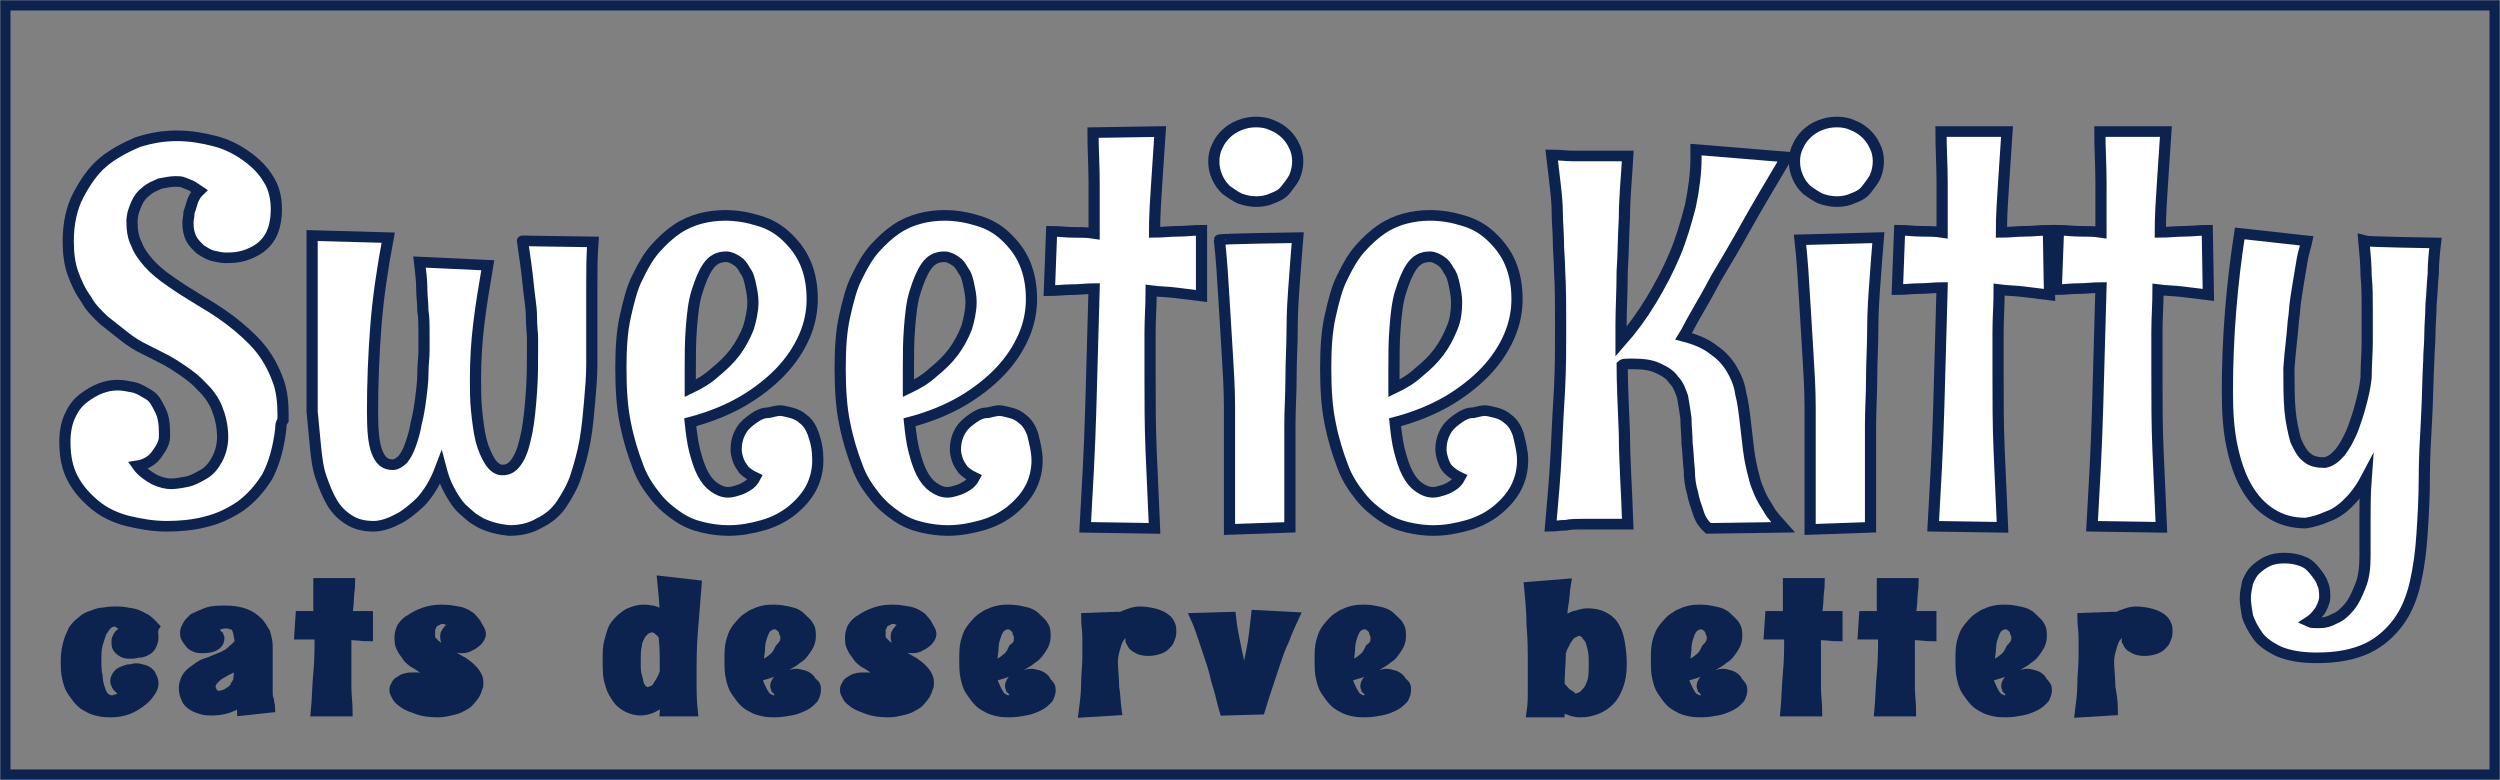 <?xml version="1.0" encoding="utf-8"?>
<!-- Generator: Adobe Illustrator 21.0.0, SVG Export Plug-In . SVG Version: 6.00 Build 0)  -->
<svg version="1.1"
	 id="svg26211" inkscape:export-filename="/home/panos/Desktop/SweetieKitty Logos/sweetiekitty_logo_tag_line_new_2.png" inkscape:export-xdpi="89.199997" inkscape:export-ydpi="89.199997" inkscape:version="0.91 r13725" sodipodi:docname="sweetiekitty_logo_tag_line_new.svg" xmlns:cc="http://creativecommons.org/ns#" xmlns:dc="http://purl.org/dc/elements/1.1/" xmlns:inkscape="http://www.inkscape.org/namespaces/inkscape" xmlns:rdf="http://www.w3.org/1999/02/22-rdf-syntax-ns#" xmlns:sodipodi="http://sodipodi.sourceforge.net/DTD/sodipodi-0.dtd" xmlns:svg="http://www.w3.org/2000/svg"
	 xmlns="http://www.w3.org/2000/svg" xmlns:xlink="http://www.w3.org/1999/xlink" x="0px" y="0px" viewBox="0 0 229.5 71.6"
	 style="enable-background:new 0 0 229.5 71.6;" xml:space="preserve">
<rect x="0" y="0" width="229.5" height="71.6" fill="#808080" stroke="none"/>
<style type="text/css">
	.st0{fill:#0C224F;stroke:#0C224F;stroke-miterlimit:10;}
	.st1{fill:#FFFFFF;stroke:#0C224F;stroke-miterlimit:10;}
	.st2{fill:none;stroke:#0C224F;stroke-width:0.925;stroke-miterlimit:10;}
</style>
<sodipodi:namedview  bordercolor="#666666" borderlayer="false" borderopacity="0.4" fit-margin-bottom="5" fit-margin-left="5" fit-margin-right="5" fit-margin-top="5" gridtolerance="10" guidetolerance="10" id="namedview17" inkscape:current-layer="svg26211" inkscape:cx="158.52347" inkscape:cy="52.627499" inkscape:pageopacity="0" inkscape:pageshadow="2" inkscape:showpageshadow="false" inkscape:window-height="987" inkscape:window-maximized="0" inkscape:window-width="1911" inkscape:window-x="4" inkscape:window-y="27" inkscape:zoom="2.7618758" objecttolerance="10" pagecolor="#ffffff" showborder="true" showgrid="false" showguides="true" units="px">
	</sodipodi:namedview>
<g id="flowRoot4157" transform="translate(-82.458,24.352)">
</g>
<g id="text4144-4" transform="matrix(1.165,0,0,0.841,1.152,0)">
	<path id="path4196" inkscape:connector-curvature="0" class="st0" d="M11,69.6c0,0.4-0.1,0.7-0.2,1c-0.1,0.2-0.2,0.4-0.4,0.5
		c-0.1,0.1-0.3,0.2-0.5,0.2s-0.3,0.1-0.4,0.1c-0.1,0-0.2,0-0.4,0c-0.1,0-0.3-0.1-0.4-0.2c-0.1-0.1-0.2-0.2-0.3-0.4
		c-0.1-0.2-0.1-0.5-0.1-0.8c0-0.2,0-0.3,0.1-0.5c0-0.1,0.1-0.3,0.2-0.4C8.7,69,8.8,68.8,9,68.8c-0.1-0.2-0.2-0.4-0.3-0.5
		S8.5,68.1,8.4,68c-0.1-0.1-0.3-0.1-0.4-0.1c-0.2,0-0.4,0.1-0.6,0.3c-0.2,0.2-0.3,0.5-0.5,0.9c-0.1,0.4-0.2,0.8-0.3,1.3
		s-0.1,1.1-0.1,1.7s0,1.2,0.1,1.7c0,0.5,0.1,1,0.2,1.4c0.1,0.4,0.2,0.7,0.4,0.9c0.2,0.2,0.4,0.3,0.6,0.3c0.1,0,0.3,0,0.4-0.1
		c0.1,0,0.2-0.1,0.4-0.2C8.7,76,8.9,75.8,9,75.6c-0.2-0.1-0.4-0.2-0.5-0.4c-0.1-0.1-0.2-0.3-0.2-0.4c-0.1-0.2-0.1-0.3-0.1-0.5
		c0-0.3,0.1-0.5,0.2-0.7c0.1-0.2,0.2-0.3,0.4-0.4S9.1,73,9.3,73s0.3-0.1,0.4-0.1c0.1,0,0.2,0,0.4,0.1c0.1,0,0.3,0.1,0.4,0.2
		c0.1,0.1,0.3,0.3,0.3,0.5c0.1,0.2,0.2,0.5,0.2,0.9s-0.1,0.7-0.3,1.1c-0.2,0.4-0.4,0.7-0.7,1s-0.6,0.6-1,0.8
		c-0.4,0.2-0.8,0.3-1.2,0.3c-0.3,0-0.6,0-0.9-0.1c-0.3-0.1-0.6-0.2-0.8-0.4c-0.3-0.2-0.5-0.4-0.7-0.7c-0.2-0.3-0.4-0.7-0.6-1.1
		c-0.2-0.4-0.3-0.9-0.4-1.5c-0.1-0.6-0.1-1.2-0.1-2c0-0.7,0.1-1.4,0.2-1.9c0.1-0.6,0.3-1,0.4-1.4c0.2-0.4,0.4-0.7,0.7-1
		c0.2-0.3,0.5-0.5,0.8-0.6c0.3-0.2,0.6-0.3,0.9-0.3c0.3-0.1,0.6-0.1,0.9-0.1c0.4,0,0.8,0.1,1.2,0.2s0.7,0.4,1,0.6
		c0.3,0.3,0.5,0.6,0.7,0.9C10.9,68.8,11,69.2,11,69.6L11,69.6z"/>
	<path id="path4198" inkscape:connector-curvature="0" class="st0" d="M18.2,77.6c0-0.2-0.1-0.4-0.1-0.6S18,76.6,18,76.4
		c-0.3,0.4-0.6,0.7-1,0.9c-0.4,0.2-0.8,0.3-1.3,0.3c-0.2,0-0.5,0-0.7-0.1c-0.2-0.1-0.5-0.2-0.7-0.4c-0.2-0.2-0.4-0.4-0.5-0.8
		c-0.1-0.3-0.2-0.7-0.2-1.2c0-0.4,0.1-0.8,0.2-1.1c0.1-0.3,0.3-0.6,0.5-0.8c0.2-0.2,0.4-0.4,0.6-0.6c0.2-0.2,0.5-0.3,0.7-0.4
		s0.5-0.3,0.7-0.4s0.4-0.2,0.5-0.3c0.3-0.2,0.5-0.4,0.7-0.7c0.2-0.2,0.4-0.5,0.5-0.7c0-0.4-0.1-0.7-0.1-1c-0.1-0.3-0.1-0.5-0.2-0.6
		c-0.1-0.2-0.2-0.3-0.4-0.3c-0.1-0.1-0.3-0.1-0.5-0.1c-0.3,0-0.5,0.1-0.7,0.2c-0.2,0.1-0.3,0.3-0.5,0.4c0.1,0.1,0.3,0.2,0.3,0.3
		c0.1,0.1,0.1,0.2,0.2,0.3c0,0.1,0.1,0.2,0.1,0.3c0,0.4-0.1,0.7-0.3,0.9c-0.2,0.2-0.5,0.3-0.9,0.3c-0.2,0-0.4,0-0.5-0.1
		c-0.2-0.1-0.3-0.2-0.4-0.4c-0.1-0.2-0.2-0.3-0.3-0.6c-0.1-0.2-0.1-0.4-0.1-0.7c0-0.3,0.1-0.5,0.2-0.8s0.3-0.5,0.5-0.8
		c0.3-0.2,0.6-0.4,1-0.6c0.4-0.2,0.9-0.2,1.4-0.2c0.5,0,1,0.1,1.4,0.3c0.4,0.2,0.7,0.5,1,0.9s0.4,0.8,0.6,1.2c0.1,0.5,0.2,1,0.2,1.5
		c0,0.4,0,0.8,0,1.2c0,0.4,0,0.9,0,1.4c0,0.4,0,0.8,0,1.2c0,0.4,0,0.8,0,1.1c0,0.4,0,0.7,0.1,1c0,0.3,0.1,0.6,0.1,0.9L18.2,77.6
		L18.2,77.6z M18,72.3c-0.2,0.3-0.4,0.5-0.7,0.6c-0.2,0.1-0.4,0.3-0.6,0.4c-0.2,0.2-0.4,0.3-0.6,0.5c-0.2,0.2-0.3,0.4-0.4,0.5
		c-0.1,0.2-0.2,0.4-0.2,0.6c0,0.3,0.1,0.5,0.2,0.7c0.1,0.2,0.3,0.3,0.6,0.3c0.2,0,0.4-0.1,0.6-0.2c0.2-0.1,0.3-0.3,0.5-0.4
		c0.1-0.2,0.3-0.4,0.3-0.6c0.1-0.2,0.2-0.4,0.2-0.6L18,72.3L18,72.3z"/>
	<path id="path4200" inkscape:connector-curvature="0" class="st0" d="M26.5,63.6c0,0.6-0.1,1.2-0.1,1.8c0,0.6-0.1,1.2-0.1,1.8
		c0.3,0,0.5,0,0.8,0s0.5,0,0.8,0v2.3c-0.3,0-0.6-0.1-0.9-0.1s-0.6-0.1-0.8-0.1c0,0.5,0,1,0,1.5s0,1,0,1.5c0,0.9,0,1.8,0,2.7
		s0.1,1.8,0.1,2.7H24c0.1-1.4,0.1-2.8,0.2-4.2c0.1-1.4,0.1-2.8,0.1-4.2c-0.3,0-0.5,0-0.8,0s-0.5,0-0.8,0l0.1-2.1c0.2,0,0.5,0,0.7,0
		s0.5,0,0.7,0c0-0.6,0-1.2,0-1.8c0-0.6,0-1.2,0-1.8L26.5,63.6L26.5,63.6z"/>
	<path id="path4202" inkscape:connector-curvature="0" class="st0" d="M36.8,69.2c0,0.3-0.1,0.5-0.2,0.7s-0.2,0.3-0.4,0.5
		c-0.1,0.1-0.3,0.2-0.4,0.3c-0.2,0.1-0.3,0.1-0.4,0.1s-0.2,0-0.4-0.1c-0.1,0-0.3-0.1-0.4-0.2s-0.2-0.2-0.3-0.4
		c-0.1-0.2-0.1-0.4-0.1-0.7c0-0.1,0-0.3,0.1-0.4c0-0.1,0.1-0.2,0.2-0.4c0.1-0.1,0.2-0.2,0.4-0.3c-0.1-0.2-0.2-0.3-0.3-0.4
		s-0.2-0.1-0.3-0.2c-0.1,0-0.2-0.1-0.3-0.1c-0.2,0-0.4,0-0.5,0.1s-0.3,0.2-0.4,0.3c-0.1,0.1-0.2,0.3-0.2,0.4
		c-0.1,0.2-0.1,0.3-0.1,0.5s0,0.4,0,0.6s0.1,0.4,0.2,0.5c0.1,0.2,0.3,0.4,0.5,0.6s0.5,0.5,0.9,0.8s0.7,0.6,1,0.8
		c0.3,0.3,0.5,0.5,0.7,0.8s0.3,0.5,0.4,0.8s0.1,0.5,0.1,0.8c0,0.2,0,0.4-0.1,0.6c0,0.2-0.1,0.4-0.2,0.7c-0.1,0.2-0.2,0.4-0.4,0.7
		c-0.1,0.2-0.3,0.4-0.6,0.6c-0.2,0.2-0.5,0.3-0.8,0.4s-0.6,0.2-1,0.2c-0.6,0-1.1-0.1-1.5-0.3c-0.4-0.2-0.8-0.4-1-0.6
		c-0.3-0.3-0.5-0.5-0.6-0.8s-0.2-0.5-0.2-0.7s0-0.4,0.1-0.6s0.1-0.4,0.3-0.5c0.1-0.1,0.3-0.3,0.4-0.3c0.2-0.1,0.4-0.1,0.7-0.1
		c0.2,0,0.4,0,0.6,0.1s0.3,0.2,0.5,0.3c0.1,0.1,0.2,0.3,0.3,0.5s0.1,0.4,0.1,0.6c0,0.1,0,0.2-0.1,0.3c0,0.1-0.1,0.2-0.2,0.3
		c-0.1,0.1-0.2,0.2-0.3,0.3c0.1,0.1,0.2,0.1,0.2,0.2c0.1,0,0.2,0.1,0.2,0.1c0.1,0,0.1,0,0.2,0s0.2,0,0.3-0.1c0.1,0,0.2-0.1,0.3-0.2
		c0.1-0.1,0.2-0.2,0.2-0.3c0.1-0.1,0.1-0.3,0.1-0.5c0-0.2,0-0.4-0.1-0.5c0-0.2-0.1-0.3-0.2-0.5s-0.3-0.4-0.4-0.6
		c-0.2-0.2-0.5-0.4-0.8-0.7c-0.3-0.3-0.6-0.6-0.9-0.8c-0.3-0.3-0.5-0.6-0.6-0.9c-0.2-0.3-0.3-0.6-0.4-0.9s-0.1-0.7-0.1-1.1
		s0.1-0.8,0.2-1.1c0.2-0.4,0.4-0.7,0.7-0.9c0.3-0.3,0.6-0.5,1-0.7s0.8-0.3,1.3-0.3s0.9,0.1,1.3,0.2s0.7,0.4,0.9,0.6
		c0.2,0.3,0.4,0.6,0.5,0.9S36.8,68.8,36.8,69.2L36.8,69.2z"/>
	<path id="path4204" inkscape:connector-curvature="0" class="st0" d="M53.8,63.8c-0.1,1.7-0.2,3.5-0.3,5.2
		c-0.1,1.7-0.1,3.4-0.1,5.2c0,1.2,0,2.3,0.1,3.5h-2l0.1-1.8c-0.2,0.4-0.5,0.8-0.7,1c-0.3,0.2-0.5,0.4-0.7,0.5s-0.5,0.2-0.7,0.2
		c-0.3,0-0.6-0.1-0.9-0.3s-0.6-0.5-0.8-0.9s-0.5-1-0.6-1.7C47,74,47,73.1,47,72c0-0.7,0-1.3,0.1-1.9c0.1-0.5,0.2-1,0.3-1.4
		s0.3-0.7,0.5-1s0.4-0.5,0.6-0.7s0.5-0.3,0.7-0.4s0.5-0.1,0.7-0.1s0.3,0.1,0.5,0.1c0.2,0.1,0.3,0.1,0.5,0.3c0.2,0.1,0.4,0.3,0.6,0.5
		c0-1.3-0.1-2.6-0.2-4L53.8,63.8L53.8,63.8z M51.5,72.9c0-1.2,0-2.3-0.1-3.5c-0.1-0.1-0.1-0.2-0.2-0.3C51.1,69,51,68.9,51,68.8
		c-0.1-0.1-0.2-0.2-0.3-0.2c-0.1-0.1-0.2-0.1-0.3-0.1c-0.2,0-0.3,0.1-0.5,0.2s-0.3,0.3-0.5,0.6c-0.1,0.3-0.3,0.7-0.3,1.1
		C49,70.9,49,71.5,49,72.2c0,0.7,0,1.2,0.1,1.6s0.1,0.8,0.2,1c0.1,0.3,0.2,0.4,0.3,0.5c0.1,0.1,0.3,0.2,0.4,0.2
		c0.2,0,0.4-0.1,0.6-0.2c0.2-0.2,0.3-0.3,0.4-0.6c0.1-0.2,0.2-0.4,0.3-0.7c0.1-0.2,0.1-0.4,0.2-0.6C51.5,73.6,51.5,72.9,51.5,72.9z"
		/>
	<path id="path4206" inkscape:connector-curvature="0" class="st0" d="M63.2,75.3c0,0.4-0.1,0.7-0.2,1c-0.2,0.3-0.4,0.6-0.7,0.8
		c-0.3,0.2-0.6,0.4-1,0.5s-0.8,0.2-1.2,0.2c-0.3,0-0.6,0-0.9-0.1s-0.6-0.2-0.8-0.4c-0.3-0.2-0.5-0.4-0.7-0.7
		c-0.2-0.3-0.4-0.7-0.6-1.1c-0.2-0.4-0.3-0.9-0.4-1.5s-0.1-1.2-0.1-2c0-0.7,0-1.3,0.1-1.9c0.1-0.5,0.2-1,0.4-1.4
		c0.2-0.4,0.4-0.7,0.6-1s0.5-0.5,0.7-0.7c0.3-0.2,0.5-0.3,0.8-0.4s0.6-0.1,0.8-0.1c0.4,0,0.8,0.1,1.1,0.2c0.4,0.1,0.7,0.3,0.9,0.6
		s0.5,0.6,0.6,0.9c0.2,0.4,0.2,0.8,0.2,1.3c0,0.4-0.1,0.9-0.3,1.3c-0.2,0.4-0.4,0.9-0.8,1.2c-0.3,0.4-0.8,0.7-1.3,1.1
		c-0.5,0.3-1.1,0.6-1.8,0.8c0,0.4,0.1,0.7,0.2,1s0.2,0.6,0.3,0.8c0.1,0.2,0.2,0.4,0.4,0.5c0.1,0.1,0.3,0.2,0.5,0.2
		c0.1,0,0.2,0,0.3-0.1c0.1,0,0.2-0.1,0.3-0.1c0.1-0.1,0.2-0.2,0.3-0.3c-0.2-0.1-0.3-0.2-0.4-0.3c-0.1-0.1-0.1-0.2-0.2-0.3
		c0-0.1-0.1-0.2-0.1-0.4c0-0.3,0.1-0.5,0.2-0.7s0.2-0.3,0.4-0.4c0.2-0.1,0.3-0.2,0.5-0.2s0.3-0.1,0.4-0.1s0.2,0,0.4,0.1
		c0.1,0,0.3,0.1,0.4,0.2s0.3,0.3,0.3,0.5C63.2,74.7,63.2,74.9,63.2,75.3L63.2,75.3z M61,69.7c0-0.2,0-0.4-0.1-0.6
		c0-0.2-0.1-0.4-0.2-0.5s-0.2-0.3-0.3-0.3c-0.1-0.1-0.2-0.1-0.4-0.1c-0.2,0-0.4,0.1-0.6,0.3c-0.2,0.2-0.3,0.5-0.4,0.9
		s-0.2,0.8-0.2,1.3s-0.1,1-0.1,1.5v0.7c0.3-0.2,0.6-0.4,0.8-0.6c0.3-0.2,0.5-0.5,0.7-0.7c0.2-0.3,0.3-0.6,0.4-0.9
		C60.9,70.3,61,70,61,69.7L61,69.7z"/>
	<path id="path4208" inkscape:connector-curvature="0" class="st0" d="M72.3,69.2c0,0.3-0.1,0.5-0.2,0.7s-0.2,0.3-0.4,0.5
		c-0.1,0.1-0.3,0.2-0.4,0.3c-0.2,0.1-0.3,0.1-0.4,0.1s-0.2,0-0.4-0.1c-0.1,0-0.3-0.1-0.4-0.2s-0.2-0.2-0.3-0.4
		c-0.1-0.2-0.1-0.4-0.1-0.7c0-0.1,0-0.3,0.1-0.4c0-0.1,0.1-0.2,0.2-0.4c0.1-0.1,0.2-0.2,0.4-0.3c-0.1-0.2-0.2-0.3-0.3-0.4
		c-0.1-0.1-0.2-0.1-0.3-0.2c-0.1,0-0.2-0.1-0.3-0.1c-0.2,0-0.4,0-0.5,0.1s-0.3,0.2-0.4,0.3c-0.1,0.1-0.2,0.3-0.2,0.4
		c-0.1,0.2-0.1,0.3-0.1,0.5s0,0.4,0,0.6s0.1,0.4,0.2,0.5c0.1,0.2,0.3,0.4,0.5,0.6s0.5,0.5,0.9,0.8s0.7,0.6,1,0.8
		c0.3,0.3,0.5,0.5,0.7,0.8s0.3,0.5,0.4,0.8s0.1,0.5,0.1,0.8c0,0.2,0,0.4-0.1,0.6c0,0.2-0.1,0.4-0.2,0.7c-0.1,0.2-0.2,0.4-0.4,0.7
		c-0.1,0.2-0.3,0.4-0.6,0.6c-0.2,0.2-0.5,0.3-0.8,0.4s-0.6,0.2-1,0.2c-0.6,0-1.1-0.1-1.5-0.3c-0.4-0.2-0.8-0.4-1-0.6
		c-0.3-0.3-0.5-0.5-0.6-0.8s-0.2-0.5-0.2-0.7s0-0.4,0.1-0.6s0.1-0.4,0.3-0.5c0.1-0.1,0.3-0.3,0.4-0.3c0.2-0.1,0.4-0.1,0.7-0.1
		c0.2,0,0.4,0,0.6,0.1s0.3,0.2,0.5,0.3c0.1,0.1,0.2,0.3,0.3,0.5s0.1,0.4,0.1,0.6c0,0.1,0,0.2-0.1,0.3c0,0.1-0.1,0.2-0.2,0.3
		c-0.1,0.1-0.2,0.2-0.3,0.3c0.1,0.1,0.2,0.1,0.2,0.2c0.1,0,0.2,0.1,0.2,0.1c0.1,0,0.1,0,0.2,0s0.2,0,0.3-0.1c0.1,0,0.2-0.1,0.3-0.2
		c0.1-0.1,0.2-0.2,0.2-0.3c0.1-0.1,0.1-0.3,0.1-0.5c0-0.2,0-0.4-0.1-0.5c0-0.2-0.1-0.3-0.2-0.5s-0.3-0.4-0.4-0.6
		c-0.2-0.2-0.5-0.4-0.8-0.7c-0.3-0.3-0.6-0.6-0.9-0.8c-0.3-0.3-0.5-0.6-0.6-0.9c-0.2-0.3-0.3-0.6-0.4-0.9s-0.1-0.7-0.1-1.1
		s0.1-0.8,0.2-1.1c0.2-0.4,0.4-0.7,0.7-0.9c0.3-0.3,0.6-0.5,1-0.7s0.8-0.3,1.3-0.3s0.9,0.1,1.3,0.2s0.7,0.4,0.9,0.6
		c0.2,0.3,0.4,0.6,0.5,0.9S72.3,68.8,72.3,69.2L72.3,69.2z"/>
	<path id="path4210" inkscape:connector-curvature="0" class="st0" d="M81.7,75.3c0,0.4-0.1,0.7-0.2,1c-0.2,0.3-0.4,0.6-0.7,0.8
		c-0.3,0.2-0.6,0.4-1,0.5s-0.8,0.2-1.2,0.2c-0.3,0-0.6,0-0.9-0.1s-0.6-0.2-0.8-0.4c-0.3-0.2-0.5-0.4-0.7-0.7s-0.4-0.7-0.6-1.1
		c-0.2-0.4-0.3-0.9-0.4-1.5s-0.1-1.2-0.1-2c0-0.7,0-1.3,0.1-1.9c0.1-0.5,0.2-1,0.4-1.4c0.2-0.4,0.4-0.7,0.6-1s0.5-0.5,0.7-0.7
		c0.3-0.2,0.5-0.3,0.8-0.4s0.6-0.1,0.8-0.1c0.4,0,0.8,0.1,1.1,0.2c0.4,0.1,0.7,0.3,0.9,0.6s0.5,0.6,0.6,0.9c0.2,0.4,0.2,0.8,0.2,1.3
		c0,0.4-0.1,0.9-0.3,1.3c-0.2,0.4-0.4,0.9-0.8,1.2c-0.3,0.4-0.8,0.7-1.3,1.1c-0.5,0.3-1.1,0.6-1.8,0.8c0,0.4,0.1,0.7,0.2,1
		s0.2,0.6,0.3,0.8c0.1,0.2,0.2,0.4,0.4,0.5c0.1,0.1,0.3,0.2,0.5,0.2c0.1,0,0.2,0,0.3-0.1c0.1,0,0.2-0.1,0.3-0.1
		c0.1-0.1,0.2-0.2,0.3-0.3c-0.2-0.1-0.3-0.2-0.4-0.3c-0.1-0.1-0.1-0.2-0.2-0.3c0-0.1-0.1-0.2-0.1-0.4c0-0.3,0.1-0.5,0.2-0.7
		s0.2-0.3,0.4-0.4c0.2-0.1,0.3-0.2,0.5-0.2s0.3-0.1,0.4-0.1s0.2,0,0.4,0.1c0.1,0,0.3,0.1,0.4,0.2s0.3,0.3,0.3,0.5
		C81.6,74.7,81.7,74.9,81.7,75.3L81.7,75.3z M79.4,69.7c0-0.2,0-0.4-0.1-0.6c0-0.2-0.1-0.4-0.2-0.5s-0.2-0.3-0.3-0.3
		c-0.1-0.1-0.2-0.1-0.4-0.1c-0.2,0-0.4,0.1-0.6,0.3c-0.2,0.2-0.3,0.5-0.4,0.9s-0.2,0.8-0.2,1.3s-0.1,1-0.1,1.5v0.7
		c0.3-0.2,0.6-0.4,0.8-0.6c0.3-0.2,0.5-0.5,0.7-0.7c0.2-0.3,0.3-0.6,0.4-0.9C79.4,70.3,79.4,70,79.4,69.7L79.4,69.7z"/>
	<path id="path4212" inkscape:connector-curvature="0" class="st0" d="M86.9,77.6l-2.4,0.2c0.1-1.1,0.2-2.1,0.2-3.1c0-1,0.1-2,0.1-3
		c0-0.7,0-1.4,0-2.1s-0.1-1.4-0.1-2.2l2-0.1c0,0.1,0,0.3,0,0.4s0,0.2,0,0.4c0.2-0.3,0.4-0.6,0.7-0.8c0.3-0.2,0.5-0.3,0.7-0.4
		s0.5-0.2,0.7-0.2c0.4,0,0.8,0.1,1.1,0.2s0.6,0.3,0.8,0.5s0.3,0.4,0.4,0.7c0.1,0.3,0.1,0.5,0.1,0.8s0,0.5-0.1,0.8s-0.1,0.5-0.3,0.7
		c-0.1,0.2-0.3,0.4-0.5,0.5s-0.5,0.2-0.8,0.2s-0.6-0.1-0.7-0.2s-0.3-0.2-0.4-0.4c-0.1-0.2-0.1-0.3-0.2-0.5c0-0.2,0-0.3,0-0.4
		s0-0.2,0-0.3c0-0.1,0.1-0.2,0.1-0.3c0.1-0.1,0.1-0.2,0.2-0.3c0.1-0.1,0.2-0.2,0.3-0.3h-0.1h-0.1c-0.3,0-0.6,0.1-0.8,0.3
		c-0.2,0.2-0.4,0.4-0.6,0.8c-0.2,0.3-0.3,0.7-0.4,1.2c-0.1,0.5-0.2,0.9-0.2,1.5c0,0.9,0.1,1.8,0.1,2.8
		C86.8,75.7,86.8,76.6,86.9,77.6L86.9,77.6z"/>
	<path id="path4214" inkscape:connector-curvature="0" class="st0" d="M100.9,67.3c-0.3,0.9-0.6,1.8-0.8,2.6
		c-0.3,0.8-0.5,1.7-0.7,2.5s-0.4,1.7-0.6,2.5c-0.2,0.8-0.4,1.7-0.6,2.6l-2.6,0.1c-0.2-0.9-0.3-1.7-0.5-2.6c-0.2-0.8-0.3-1.7-0.5-2.5
		S94.2,70.8,94,70c-0.2-0.8-0.4-1.7-0.7-2.6l2.6-0.1c0.1,1.3,0.3,2.6,0.5,3.9s0.4,2.6,0.6,3.9c0.3-1.3,0.5-2.6,0.7-4
		c0.2-1.3,0.3-2.7,0.4-4L100.9,67.3L100.9,67.3z"/>
	<path id="path4216" inkscape:connector-curvature="0" class="st0" d="M109.7,75.3c0,0.4-0.1,0.7-0.2,1c-0.2,0.3-0.4,0.6-0.7,0.8
		c-0.3,0.2-0.6,0.4-1,0.5s-0.8,0.2-1.2,0.2c-0.3,0-0.6,0-0.9-0.1c-0.3-0.1-0.6-0.2-0.8-0.4c-0.3-0.2-0.5-0.4-0.7-0.7
		c-0.2-0.3-0.4-0.7-0.6-1.1c-0.2-0.4-0.3-0.9-0.4-1.5c-0.1-0.6-0.1-1.2-0.1-2c0-0.7,0-1.3,0.1-1.9c0.1-0.5,0.2-1,0.4-1.4
		s0.4-0.7,0.6-1c0.2-0.3,0.5-0.5,0.7-0.7c0.3-0.2,0.5-0.3,0.8-0.4s0.6-0.1,0.8-0.1c0.4,0,0.8,0.1,1.1,0.2c0.4,0.1,0.7,0.3,0.9,0.6
		s0.5,0.6,0.6,0.9c0.2,0.4,0.2,0.8,0.2,1.3c0,0.4-0.1,0.9-0.3,1.3s-0.4,0.9-0.8,1.2c-0.3,0.4-0.8,0.7-1.3,1.1
		c-0.5,0.3-1.1,0.6-1.8,0.8c0,0.4,0.1,0.7,0.2,1c0.1,0.3,0.2,0.6,0.3,0.8s0.2,0.4,0.4,0.5c0.1,0.1,0.3,0.2,0.5,0.2
		c0.1,0,0.2,0,0.3-0.1c0.1,0,0.2-0.1,0.3-0.1c0.1-0.1,0.2-0.2,0.3-0.3c-0.2-0.1-0.3-0.2-0.4-0.3c-0.1-0.1-0.1-0.2-0.2-0.3
		c0-0.1-0.1-0.2-0.1-0.4c0-0.3,0.1-0.5,0.2-0.7c0.1-0.2,0.2-0.3,0.4-0.4s0.3-0.2,0.5-0.2s0.3-0.1,0.4-0.1c0.1,0,0.2,0,0.4,0.1
		c0.1,0,0.3,0.1,0.4,0.2c0.1,0.1,0.3,0.3,0.3,0.5C109.7,74.7,109.7,74.9,109.7,75.3L109.7,75.3z M107.5,69.7c0-0.2,0-0.4-0.1-0.6
		c0-0.2-0.1-0.4-0.2-0.5c-0.1-0.1-0.2-0.3-0.3-0.3c-0.1-0.1-0.2-0.1-0.4-0.1s-0.4,0.1-0.6,0.3c-0.2,0.2-0.3,0.5-0.4,0.9
		c-0.1,0.4-0.2,0.8-0.2,1.3s-0.1,1-0.1,1.5v0.7c0.3-0.2,0.6-0.4,0.8-0.6c0.3-0.2,0.5-0.5,0.7-0.7c0.2-0.3,0.3-0.6,0.4-0.9
		C107.5,70.3,107.5,70,107.5,69.7L107.5,69.7z"/>
	<path id="path4218" inkscape:connector-curvature="0" class="st0" d="M122.3,63.7c-0.1,0.8-0.1,1.6-0.2,2.3
		c-0.1,0.8-0.1,1.5-0.1,2.3c0.2-0.4,0.4-0.6,0.7-0.8c0.2-0.2,0.5-0.4,0.7-0.4c0.2-0.1,0.5-0.2,0.7-0.2c0.4,0,0.8,0.1,1.1,0.3
		c0.3,0.2,0.6,0.5,0.8,0.9s0.4,1,0.5,1.7s0.2,1.6,0.2,2.7c0,1-0.1,1.8-0.3,2.5c-0.2,0.7-0.4,1.2-0.7,1.6s-0.6,0.7-1,0.9
		c-0.4,0.2-0.7,0.3-1.1,0.3c0,0-0.1,0-0.2,0c-0.1,0-0.3-0.1-0.4-0.1c-0.2-0.1-0.4-0.2-0.6-0.3c-0.2-0.1-0.4-0.4-0.6-0.6v1h-2
		c0.1-0.9,0.1-1.7,0.1-2.6c0-0.9,0-1.7,0-2.6c0-1.5,0-2.9-0.1-4.3c0-1.4-0.1-2.9-0.2-4.3L122.3,63.7L122.3,63.7z M123,76.2L123,76.2
		c0.1,0,0.2,0,0.2,0c0.2,0,0.3-0.1,0.5-0.2s0.3-0.3,0.5-0.6c0.2-0.3,0.3-0.7,0.4-1.1c0.1-0.5,0.1-1.1,0.1-1.8c0-0.7,0-1.2-0.1-1.7
		c-0.1-0.4-0.1-0.8-0.3-1.1s-0.2-0.5-0.4-0.6c-0.1-0.1-0.3-0.2-0.4-0.2c-0.2,0-0.3,0-0.4,0.1c-0.1,0.1-0.3,0.2-0.4,0.3
		c-0.1,0.1-0.2,0.3-0.3,0.5s-0.2,0.4-0.2,0.5c-0.1,0.2-0.1,0.3-0.2,0.5c0,0.2-0.1,0.3-0.1,0.4c0,1.2-0.1,2.3-0.1,3.5
		c0.1,0.3,0.3,0.5,0.4,0.7c0.1,0.2,0.3,0.3,0.4,0.4C122.8,76.1,122.9,76.1,123,76.2L123,76.2z"/>
	<path id="path4220" inkscape:connector-curvature="0" class="st0" d="M136.2,75.3c0,0.4-0.1,0.7-0.2,1c-0.2,0.3-0.4,0.6-0.7,0.8
		c-0.3,0.2-0.6,0.4-1,0.5s-0.8,0.2-1.2,0.2c-0.3,0-0.6,0-0.9-0.1c-0.3-0.1-0.6-0.2-0.8-0.4c-0.3-0.2-0.5-0.4-0.7-0.7
		s-0.4-0.7-0.6-1.1c-0.2-0.4-0.3-0.9-0.4-1.5c-0.1-0.6-0.1-1.2-0.1-2c0-0.7,0-1.3,0.1-1.9c0.1-0.5,0.2-1,0.4-1.4s0.4-0.7,0.6-1
		c0.2-0.3,0.5-0.5,0.7-0.7c0.3-0.2,0.5-0.3,0.8-0.4s0.6-0.1,0.8-0.1c0.4,0,0.8,0.1,1.1,0.2c0.4,0.1,0.7,0.3,0.9,0.6s0.5,0.6,0.6,0.9
		c0.2,0.4,0.2,0.8,0.2,1.3c0,0.4-0.1,0.9-0.3,1.3s-0.4,0.9-0.8,1.2c-0.3,0.4-0.8,0.7-1.3,1.1c-0.5,0.3-1.1,0.6-1.8,0.8
		c0,0.4,0.1,0.7,0.2,1c0.1,0.3,0.2,0.6,0.3,0.8s0.2,0.4,0.4,0.5c0.1,0.1,0.3,0.2,0.5,0.2c0.1,0,0.2,0,0.3-0.1c0.1,0,0.2-0.1,0.3-0.1
		c0.1-0.1,0.2-0.2,0.3-0.3c-0.2-0.1-0.3-0.2-0.4-0.3c-0.1-0.1-0.1-0.2-0.2-0.3c0-0.1-0.1-0.2-0.1-0.4c0-0.3,0.1-0.5,0.2-0.7
		c0.1-0.2,0.2-0.3,0.4-0.4s0.3-0.2,0.5-0.2s0.3-0.1,0.4-0.1c0.1,0,0.2,0,0.4,0.1c0.1,0,0.3,0.1,0.4,0.2c0.1,0.1,0.3,0.3,0.3,0.5
		C136.1,74.7,136.2,74.9,136.2,75.3L136.2,75.3z M134,69.7c0-0.2,0-0.4-0.1-0.6c0-0.2-0.1-0.4-0.2-0.5c-0.1-0.1-0.2-0.3-0.3-0.3
		c-0.1-0.1-0.2-0.1-0.4-0.1s-0.4,0.1-0.6,0.3c-0.2,0.2-0.3,0.5-0.4,0.9c-0.1,0.4-0.2,0.8-0.2,1.3s-0.1,1-0.1,1.5v0.7
		c0.3-0.2,0.6-0.4,0.8-0.6c0.3-0.2,0.5-0.5,0.7-0.7c0.2-0.3,0.3-0.6,0.4-0.9C133.9,70.3,134,70,134,69.7L134,69.7z"/>
	<path id="path4222" inkscape:connector-curvature="0" class="st0" d="M142.3,63.6c0,0.6-0.1,1.2-0.1,1.8c0,0.6-0.1,1.2-0.1,1.8
		c0.3,0,0.5,0,0.8,0s0.5,0,0.8,0v2.3c-0.3,0-0.6-0.1-0.9-0.1c-0.3,0-0.6-0.1-0.8-0.1c0,0.5,0,1,0,1.5s0,1,0,1.5c0,0.9,0,1.8,0,2.7
		s0.1,1.8,0.1,2.7h-2.3c0.1-1.4,0.1-2.8,0.2-4.2c0.1-1.4,0.1-2.8,0.1-4.2c-0.3,0-0.5,0-0.8,0s-0.5,0-0.8,0l0.1-2.1
		c0.2,0,0.5,0,0.7,0s0.5,0,0.7,0c0-0.6,0-1.2,0-1.8c0-0.6,0-1.2,0-1.8L142.3,63.6L142.3,63.6z"/>
	<path id="path4224" inkscape:connector-curvature="0" class="st0" d="M149.7,63.6c0,0.6-0.1,1.2-0.1,1.8c0,0.6-0.1,1.2-0.1,1.8
		c0.3,0,0.5,0,0.8,0s0.5,0,0.8,0v2.3c-0.3,0-0.6-0.1-0.9-0.1c-0.3,0-0.6-0.1-0.8-0.1c0,0.5,0,1,0,1.5s0,1,0,1.5c0,0.9,0,1.8,0,2.7
		s0.1,1.8,0.1,2.7h-2.3c0.1-1.4,0.1-2.8,0.2-4.2c0.1-1.4,0.1-2.8,0.1-4.2c-0.3,0-0.5,0-0.8,0s-0.5,0-0.8,0l0.1-2.1
		c0.2,0,0.5,0,0.7,0s0.5,0,0.7,0c0-0.6,0-1.2,0-1.8c0-0.6,0-1.2,0-1.8L149.7,63.6L149.7,63.6z"/>
	<path id="path4226" inkscape:connector-curvature="0" class="st0" d="M160.2,75.3c0,0.4-0.1,0.7-0.2,1c-0.2,0.3-0.4,0.6-0.7,0.8
		s-0.6,0.4-1,0.5s-0.8,0.2-1.2,0.2c-0.3,0-0.6,0-0.9-0.1c-0.3-0.1-0.6-0.2-0.8-0.4c-0.3-0.2-0.5-0.4-0.7-0.7s-0.4-0.7-0.6-1.1
		c-0.2-0.4-0.3-0.9-0.4-1.5c-0.1-0.6-0.1-1.2-0.1-2c0-0.7,0-1.3,0.1-1.9c0.1-0.5,0.2-1,0.4-1.4s0.4-0.7,0.6-1
		c0.2-0.3,0.5-0.5,0.7-0.7c0.3-0.2,0.5-0.3,0.8-0.4s0.6-0.1,0.8-0.1c0.4,0,0.8,0.1,1.1,0.2c0.4,0.1,0.7,0.3,0.9,0.6s0.5,0.6,0.6,0.9
		c0.2,0.4,0.2,0.8,0.2,1.3c0,0.4-0.1,0.9-0.3,1.3s-0.4,0.9-0.8,1.2c-0.3,0.4-0.8,0.7-1.3,1.1c-0.5,0.3-1.1,0.6-1.8,0.8
		c0,0.4,0.1,0.7,0.2,1c0.1,0.3,0.2,0.6,0.3,0.8s0.2,0.4,0.4,0.5c0.1,0.1,0.3,0.2,0.5,0.2c0.1,0,0.2,0,0.3-0.1c0.1,0,0.2-0.1,0.3-0.1
		c0.1-0.1,0.2-0.2,0.3-0.3c-0.2-0.1-0.3-0.2-0.4-0.3c-0.1-0.1-0.1-0.2-0.2-0.3c0-0.1-0.1-0.2-0.1-0.4c0-0.3,0.1-0.5,0.2-0.7
		c0.1-0.2,0.2-0.3,0.4-0.4s0.3-0.2,0.5-0.2s0.3-0.1,0.4-0.1c0.1,0,0.2,0,0.4,0.1c0.1,0,0.3,0.1,0.4,0.2c0.1,0.1,0.3,0.3,0.3,0.5
		C160.1,74.7,160.2,74.9,160.2,75.3L160.2,75.3z M158,69.7c0-0.2,0-0.4-0.1-0.6c0-0.2-0.1-0.4-0.2-0.5c-0.1-0.1-0.2-0.3-0.3-0.3
		c-0.1-0.1-0.2-0.1-0.4-0.1s-0.4,0.1-0.6,0.3c-0.2,0.2-0.3,0.5-0.4,0.9c-0.1,0.4-0.2,0.8-0.2,1.3s-0.1,1-0.1,1.5v0.7
		c0.3-0.2,0.6-0.4,0.8-0.6c0.3-0.2,0.5-0.5,0.7-0.7c0.2-0.3,0.3-0.6,0.4-0.9C157.9,70.3,158,70,158,69.7L158,69.7z"/>
	<path id="path4228" inkscape:connector-curvature="0" class="st0" d="M165.4,77.6l-2.4,0.2c0.1-1.1,0.2-2.1,0.2-3.1
		c0-1,0.1-2,0.1-3c0-0.7,0-1.4,0-2.1s-0.1-1.4-0.1-2.2l2-0.1c0,0.1,0,0.3,0,0.4s0,0.2,0,0.4c0.2-0.3,0.4-0.6,0.7-0.8
		c0.3-0.2,0.5-0.3,0.7-0.4s0.5-0.2,0.7-0.2c0.4,0,0.8,0.1,1.1,0.2s0.6,0.3,0.8,0.5s0.3,0.4,0.4,0.7c0.1,0.3,0.1,0.5,0.1,0.8
		s0,0.5-0.1,0.8s-0.1,0.5-0.3,0.7c-0.1,0.2-0.3,0.4-0.5,0.5s-0.5,0.2-0.8,0.2s-0.6-0.1-0.7-0.2s-0.3-0.2-0.4-0.4
		c-0.1-0.2-0.1-0.3-0.2-0.5c0-0.2,0-0.3,0-0.4s0-0.2,0-0.3c0-0.1,0.1-0.2,0.1-0.3s0.1-0.2,0.2-0.3c0.1-0.1,0.2-0.2,0.3-0.3h-0.1
		h-0.1c-0.3,0-0.6,0.1-0.8,0.3c-0.2,0.2-0.4,0.4-0.6,0.8c-0.2,0.3-0.3,0.7-0.4,1.2c-0.1,0.5-0.2,0.9-0.2,1.5c0,0.9,0.1,1.8,0.1,2.8
		C165.3,75.7,165.4,76.6,165.4,77.6L165.4,77.6z"/>
</g>
<g id="text4148" transform="scale(1.027,0.974)">
	<path id="path4171" class="st1" d="M25.1,40.4c-0.2,1.8-0.6,3.3-1.2,4.5c-0.7,1.2-1.5,2.1-2.4,2.8c-1,0.7-2,1.2-3.2,1.5
		c-1.1,0.3-2.3,0.4-3.4,0.4c-1.2,0-2.3-0.2-3.5-0.5c-1.1-0.3-2.1-0.8-2.9-1.5c-0.8-0.7-1.5-1.5-2-2.5S5.8,43,5.8,41.6
		c0-1,0.2-1.9,0.5-2.5c0.3-0.7,0.7-1.2,1.2-1.6c0.5-0.4,1-0.7,1.5-0.9c0.5-0.2,1-0.3,1.5-0.3s0.9,0.1,1.4,0.2
		c0.5,0.1,0.9,0.4,1.4,0.7s0.7,0.8,1,1.4c0.3,0.6,0.4,1.3,0.4,2.1c0,0,0,0.2,0,0.5s-0.1,0.6-0.3,1c-0.2,0.3-0.4,0.7-0.7,1
		s-0.8,0.6-1.4,0.7c0.4,0.6,1,1,1.5,1.3c0.6,0.3,1.1,0.4,1.5,0.4s0.9-0.1,1.4-0.2c0.5-0.1,1-0.4,1.5-0.7s0.9-0.8,1.2-1.4
		c0.3-0.6,0.5-1.3,0.5-2.1c0-1-0.2-1.9-0.5-2.7s-0.8-1.5-1.3-2c-0.5-0.6-1.1-1.1-1.8-1.6c-0.7-0.5-1.3-0.9-1.9-1.2
		c-0.4-0.2-0.9-0.5-1.5-0.8c-0.6-0.3-1.2-0.7-1.8-1.2c-0.6-0.5-1.2-1-1.8-1.5c-0.6-0.6-1.2-1.2-1.6-2c-0.5-0.7-0.9-1.6-1.2-2.5
		c-0.3-0.9-0.4-1.9-0.4-3c0-1.6,0.3-3.1,0.9-4.3c0.6-1.2,1.3-2.3,2.2-3.1c0.9-0.8,2-1.4,3.1-1.9c1.2-0.4,2.3-0.6,3.5-0.6
		s2.3,0.2,3.4,0.5s2,0.8,2.8,1.4c0.8,0.6,1.5,1.3,2,2.2c0.5,0.8,0.7,1.8,0.7,2.8c0,1.1-0.2,1.9-0.5,2.5s-0.8,1.1-1.3,1.4
		c-0.5,0.3-1,0.5-1.5,0.6s-0.9,0.1-1.2,0.1c-0.4,0-0.8-0.1-1.2-0.2s-0.8-0.4-1.1-0.6c-0.3-0.3-0.6-0.6-0.8-1
		c-0.2-0.4-0.3-0.9-0.3-1.5c0-0.3,0.1-0.7,0.1-1c0.1-0.3,0.2-0.6,0.3-1c0.1-0.3,0.3-0.7,0.6-1c-0.3-0.2-0.5-0.4-0.7-0.5
		s-0.5-0.2-0.7-0.3c-0.2-0.1-0.5-0.1-0.7-0.1c-0.4,0-0.9,0.1-1.4,0.2c-0.4,0.2-0.9,0.4-1.2,0.7c-0.4,0.3-0.7,0.7-0.9,1.2
		s-0.4,1-0.4,1.7c0,0.8,0.1,1.5,0.4,2.1c0.2,0.6,0.6,1.2,1.1,1.8s1.2,1.2,1.9,1.7c0.8,0.6,1.7,1.2,2.8,1.9c1.3,0.8,2.4,1.6,3.3,2.4
		c0.9,0.8,1.7,1.6,2.3,2.5c0.6,0.9,1,1.8,1.3,2.7s0.4,2,0.4,3c0,0.2,0,0.4,0,0.6C25.1,39.9,25.1,40.1,25.1,40.4L25.1,40.4z"/>
	<path id="path4173" class="st1" d="M53,22.8c-0.1,1.4-0.1,2.7-0.1,4.1c0,1.3,0,2.6,0,3.7c0,1.3,0,2.5,0,3.7s-0.1,2.4-0.2,3.6
		c-0.1,1.2-0.2,2.4-0.4,3.6c-0.2,1.2-0.5,2.3-0.8,3.3s-0.8,1.9-1.3,2.7s-1.2,1.4-2,1.8c-0.8,0.5-1.7,0.7-2.7,0.7
		c-0.9-0.1-1.7-0.3-2.5-0.7c-0.3-0.2-0.7-0.4-1-0.7s-0.7-0.6-1-1s-0.6-0.9-0.9-1.5s-0.5-1.2-0.7-2c-0.5,1.4-1.1,2.4-1.8,3.2
		c-0.7,0.7-1.4,1.3-2,1.6c-0.7,0.4-1.5,0.7-2.2,0.7c-0.9,0-1.6-0.2-2.2-0.6s-1.1-0.9-1.5-1.6c-0.4-0.7-0.7-1.5-1-2.4
		s-0.4-1.9-0.5-2.9S28,40,27.9,38.8c0-1.1,0-2.3,0-3.4c0-0.4,0-0.7,0-0.8c0-0.2,0-0.3,0-0.5s0-0.4,0-0.7s0-0.8,0-1.4
		c0-0.6,0-1.5,0-2.5c0-1.1,0-2.5,0-4.2c0-0.5,0-1.1,0-1.6s0-1,0-1.5l6.8,0.2c-0.5,2.8-0.9,5.6-1.1,8.3s-0.3,5.4-0.3,8.1
		c0,1.8,0.1,3,0.4,3.8s0.7,1.2,1.4,1.2c0.3,0,0.6-0.2,0.9-0.5c0.3-0.4,0.5-0.8,0.7-1.4c0.2-0.6,0.4-1.3,0.5-2
		c0.2-0.8,0.3-1.5,0.4-2.3s0.2-1.6,0.2-2.4s0.1-1.5,0.1-2.1c0-0.7,0-1.3,0-1.9c0-0.6,0-1.3-0.1-1.9c0-0.7-0.1-1.4-0.1-2.1
		c0-0.8-0.1-1.6-0.2-2.5l6.1,0.3c-0.3,1.9-0.6,3.7-0.8,5.5c-0.2,1.7-0.3,3.5-0.3,5.2c0,1,0,2,0.1,3s0.2,1.9,0.4,2.8
		c0.2,0.8,0.5,1.5,0.8,2s0.7,0.8,1.1,0.8c0.6,0,1-0.3,1.4-1s0.6-1.6,0.8-2.6c0.2-1.1,0.3-2.3,0.4-3.7s0.1-2.7,0.1-4.1
		c0-0.1,0-0.5,0-1c0-0.5-0.1-1.2-0.1-2.1s-0.2-1.9-0.3-3.1s-0.3-2.5-0.5-4C46.5,22.7,53,22.8,53,22.8z"/>
	<path id="path4175" class="st1" d="M73.1,43.4c0,0.9-0.2,1.8-0.6,2.6s-1,1.5-1.7,2.1s-1.6,1.1-2.6,1.4c-1,0.3-2,0.5-3.1,0.5
		c-0.7,0-1.5-0.1-2.3-0.3s-1.5-0.5-2.2-1s-1.4-1.1-2-1.9C58,46,57.4,45.1,57,43.9c-0.4-1.1-0.8-2.4-1.1-4c-0.3-1.5-0.4-3.3-0.4-5.2
		c0-1.9,0.1-3.5,0.4-4.9s0.6-2.7,1.1-3.7c0.5-1.1,1-2,1.6-2.7s1.2-1.3,1.9-1.8c0.7-0.5,1.4-0.8,2.1-1s1.5-0.3,2.2-0.3
		c1.1,0,2.1,0.2,3,0.5c1,0.3,1.8,0.8,2.5,1.5s1.3,1.5,1.7,2.5c0.4,1,0.6,2.1,0.6,3.4c0,1.1-0.2,2.3-0.7,3.5
		c-0.5,1.2-1.2,2.3-2.1,3.3s-2.1,2-3.4,2.8s-2.9,1.5-4.7,2c0.1,1,0.2,1.9,0.4,2.7c0.2,0.8,0.4,1.5,0.7,2.1c0.3,0.6,0.6,1,1,1.3
		c0.4,0.3,0.8,0.5,1.3,0.5c0.3,0,0.6-0.1,0.9-0.2c0.3-0.1,0.5-0.2,0.8-0.4s0.5-0.4,0.7-0.8c-0.4-0.2-0.7-0.4-1-0.7
		c-0.2-0.3-0.4-0.6-0.5-0.9c-0.1-0.3-0.2-0.7-0.2-1c0-0.8,0.2-1.4,0.5-1.9s0.7-0.8,1.1-1.1s0.8-0.5,1.3-0.5c0.4-0.1,0.8-0.2,1-0.2
		c0.3,0,0.6,0.1,1,0.2c0.4,0.1,0.8,0.3,1.1,0.6c0.4,0.3,0.7,0.8,0.9,1.4C73,41.8,73.1,42.5,73.1,43.4z M67.3,28.5
		c0-0.6-0.1-1.1-0.2-1.6s-0.2-1-0.5-1.4c-0.2-0.4-0.4-0.7-0.7-0.9c-0.3-0.2-0.6-0.4-1-0.4c-0.7,0-1.2,0.3-1.6,0.9
		c-0.4,0.6-0.7,1.4-1,2.4s-0.4,2.1-0.5,3.4c-0.1,1.3-0.1,2.6-0.1,4v1.7c0.8-0.4,1.6-0.9,2.2-1.5c0.7-0.6,1.3-1.2,1.8-1.9
		c0.5-0.7,0.9-1.5,1.2-2.3C67.1,30.2,67.3,29.3,67.3,28.5z"/>
	<path id="path4177" class="st1" d="M92.7,43.4c0,0.9-0.2,1.8-0.6,2.6c-0.4,0.8-1,1.5-1.7,2.1s-1.6,1.1-2.6,1.4s-2,0.5-3.1,0.5
		c-0.7,0-1.5-0.1-2.3-0.3s-1.5-0.5-2.2-1s-1.4-1.1-2-1.9c-0.6-0.8-1.2-1.7-1.6-2.9c-0.4-1.1-0.8-2.4-1.1-4c-0.3-1.5-0.4-3.3-0.4-5.2
		c0-1.9,0.1-3.5,0.4-4.9s0.6-2.7,1.1-3.7c0.5-1.1,1-2,1.6-2.7c0.6-0.7,1.2-1.3,1.9-1.8s1.4-0.8,2.1-1c0.7-0.2,1.5-0.3,2.2-0.3
		c1.1,0,2.1,0.2,3,0.5c1,0.3,1.8,0.8,2.5,1.5s1.3,1.5,1.7,2.5s0.6,2.1,0.6,3.4c0,1.1-0.2,2.3-0.7,3.5C91,32.9,90.3,34,89.4,35
		c-0.9,1-2.1,2-3.4,2.8c-1.3,0.8-2.9,1.5-4.7,2c0.1,1,0.2,1.9,0.4,2.7s0.4,1.5,0.7,2.1s0.6,1,1,1.3s0.8,0.5,1.3,0.5
		c0.3,0,0.6-0.1,0.9-0.2c0.3-0.1,0.5-0.2,0.8-0.4s0.5-0.4,0.7-0.8c-0.4-0.2-0.7-0.4-1-0.7c-0.2-0.3-0.4-0.6-0.5-0.9
		c-0.1-0.3-0.2-0.7-0.2-1c0-0.8,0.2-1.4,0.5-1.9c0.3-0.5,0.7-0.8,1.1-1.1c0.4-0.3,0.8-0.5,1.3-0.5c0.4-0.1,0.8-0.2,1-0.2
		c0.3,0,0.6,0.1,1,0.2c0.4,0.1,0.8,0.3,1.1,0.6c0.4,0.3,0.7,0.8,0.9,1.4C92.5,41.8,92.7,42.5,92.7,43.4L92.7,43.4z M86.8,28.5
		c0-0.6-0.1-1.1-0.2-1.6c-0.1-0.5-0.2-1-0.5-1.4c-0.2-0.4-0.4-0.7-0.7-0.9s-0.6-0.4-1-0.4c-0.7,0-1.2,0.3-1.6,0.9
		c-0.4,0.6-0.7,1.4-1,2.4s-0.4,2.1-0.5,3.4c-0.1,1.3-0.1,2.6-0.1,4v1.7c0.8-0.4,1.6-0.9,2.2-1.5c0.7-0.6,1.3-1.2,1.8-1.9
		c0.5-0.7,0.9-1.5,1.2-2.3C86.6,30.2,86.8,29.3,86.8,28.5z"/>
	<path id="path4179" class="st1" d="M103.7,12.4c-0.1,1.6-0.2,3.2-0.3,4.8s-0.2,3.1-0.2,4.7c0.7,0,1.4-0.1,2.1-0.1
		c0.7,0,1.4-0.1,2.1-0.1l0,6.2c-0.8-0.1-1.5-0.2-2.3-0.3c-0.7-0.1-1.5-0.1-2.2-0.2c0,1.3-0.1,2.7-0.1,4c0,1.3,0,2.6,0,4
		c0,2.4,0,4.8,0.1,7.2s0.2,4.8,0.3,7.2L97,49.7c0.2-3.7,0.4-7.4,0.5-11.2c0.1-3.7,0.2-7.5,0.3-11.3c-0.7,0-1.3,0.1-2,0.1
		s-1.3,0.1-2,0.1l0.2-5.6c0.7,0,1.3,0.1,1.9,0.1c0.7,0,1.3,0,1.9,0.1c0-1.6,0-3.2,0-4.7c0-1.6-0.1-3.2-0.1-4.8L103.7,12.4
		L103.7,12.4z"/>
	<path id="path4181" class="st1" d="M116,15.2c0,0.5-0.1,1-0.3,1.5c-0.2,0.4-0.5,0.8-0.8,1.2c-0.3,0.4-0.7,0.6-1.2,0.8
		c-0.4,0.2-0.9,0.3-1.4,0.3s-1-0.1-1.5-0.3c-0.4-0.2-0.8-0.5-1.2-0.8c-0.3-0.3-0.6-0.7-0.8-1.2s-0.3-0.9-0.3-1.5
		c0-0.5,0.1-1,0.3-1.4c0.2-0.5,0.5-0.9,0.8-1.2c0.3-0.3,0.7-0.6,1.2-0.8c0.5-0.2,0.9-0.3,1.5-0.3c0.5,0,1,0.1,1.4,0.3
		c0.5,0.2,0.9,0.5,1.2,0.8s0.6,0.7,0.8,1.2C115.9,14.2,116,14.7,116,15.2z M116,22.4c-0.1,1.3-0.2,2.6-0.3,4.1
		c-0.1,1.4-0.2,2.9-0.2,4.5c0,1.5-0.1,3.1-0.1,4.6s-0.1,3-0.1,4.4s0,2.7,0,3.9s0,2.2,0,3.1v2.7l-5.4,0.2c0-1.1,0-2.2,0-3.2
		s0-2.1,0-3.1c0-1.8,0-3.5,0-5.2s-0.1-3.4-0.2-5.1c-0.1-1.7-0.2-3.5-0.3-5.2s-0.2-3.6-0.4-5.5C109,22.5,116,22.4,116,22.4z"/>
	<path id="path4183" class="st1" d="M136.1,43.4c0,0.9-0.2,1.8-0.6,2.6c-0.4,0.8-1,1.5-1.7,2.1s-1.6,1.1-2.6,1.4
		c-1,0.3-2,0.5-3.1,0.5c-0.7,0-1.5-0.1-2.3-0.3s-1.5-0.5-2.2-1s-1.4-1.1-2-1.9c-0.6-0.8-1.2-1.7-1.6-2.9c-0.4-1.1-0.8-2.4-1.1-4
		c-0.3-1.5-0.4-3.3-0.4-5.2c0-1.9,0.1-3.5,0.4-4.9c0.3-1.4,0.6-2.7,1.1-3.7c0.5-1.1,1-2,1.6-2.7s1.2-1.3,1.9-1.8s1.4-0.8,2.1-1
		c0.7-0.2,1.5-0.3,2.2-0.3c1.1,0,2.1,0.2,3,0.5c1,0.3,1.8,0.8,2.5,1.5s1.3,1.5,1.7,2.5s0.6,2.1,0.6,3.4c0,1.1-0.2,2.3-0.7,3.5
		c-0.5,1.2-1.2,2.3-2.1,3.3c-0.9,1-2.1,2-3.4,2.8c-1.3,0.8-2.9,1.5-4.7,2c0.1,1,0.2,1.9,0.4,2.7s0.4,1.5,0.7,2.1s0.6,1,1,1.3
		s0.8,0.5,1.3,0.5c0.3,0,0.6-0.1,0.9-0.2c0.3-0.1,0.5-0.2,0.8-0.4s0.5-0.4,0.7-0.8c-0.4-0.2-0.7-0.4-1-0.7s-0.4-0.6-0.5-0.9
		c-0.1-0.3-0.2-0.7-0.2-1c0-0.8,0.2-1.4,0.5-1.9s0.7-0.8,1.1-1.1s0.8-0.5,1.3-0.5c0.4-0.1,0.8-0.2,1-0.2c0.3,0,0.6,0.1,1,0.2
		c0.4,0.1,0.8,0.3,1.1,0.6c0.4,0.3,0.7,0.8,0.9,1.4C135.9,41.8,136.1,42.5,136.1,43.4L136.1,43.4z M130.2,28.5
		c0-0.6-0.1-1.1-0.2-1.6c-0.1-0.5-0.2-1-0.5-1.4c-0.2-0.4-0.4-0.7-0.7-0.9s-0.6-0.4-1-0.4c-0.7,0-1.2,0.3-1.6,0.9
		c-0.4,0.6-0.7,1.4-1,2.4s-0.4,2.1-0.5,3.4c-0.1,1.3-0.1,2.6-0.1,4v1.7c0.8-0.4,1.6-0.9,2.2-1.5c0.7-0.6,1.3-1.2,1.8-1.9
		c0.5-0.7,0.9-1.5,1.2-2.3C130.1,30.2,130.2,29.3,130.2,28.5L130.2,28.5z"/>
	<path id="path4185" class="st1" d="M145.5,49.4c-0.4,0-0.7,0-1.1,0c-0.3,0-0.7,0-1,0c-0.7,0-1.3,0-1.9,0c-0.6,0-1.1,0-1.5,0.1
		c-0.5,0-1,0.1-1.4,0.1c0.2-2.4,0.4-4.7,0.5-6.9c0.1-2.3,0.2-4.3,0.3-6c0.1-2.1,0.1-4,0.1-5.9c0-1.8,0-3.7-0.1-5.5
		c0-0.8-0.1-1.7-0.1-2.5c0-0.9-0.1-1.8-0.1-2.7c0-0.9-0.1-1.9-0.2-2.8c-0.1-0.9-0.2-1.8-0.3-2.7c0.7,0,1.3,0.1,1.9,0.1
		c0.6,0,1.1,0,1.6,0s1,0,1.4,0s0.8,0,1,0c0.3,0,0.6,0,0.9,0c-0.1,2-0.3,3.9-0.3,5.8c-0.1,1.9-0.1,3.6-0.2,5.1c0,1.8-0.1,3.5-0.1,5.1
		v1.5c1-1.2,1.9-2.5,2.7-3.9s1.5-2.8,2.1-4.3s1-3,1.4-4.6c0.3-1.5,0.5-3.1,0.5-4.5v-0.8l8.1,0.7c-1.4,2.5-2.6,4.6-3.6,6.5
		s-1.9,3.5-2.7,4.9c-0.7,1.4-1.3,2.5-1.8,3.4s-0.8,1.6-1.1,2.1c1.1,0.3,2,0.7,2.7,1.3c0.7,0.5,1.2,1.1,1.6,1.8s0.7,1.5,0.8,2.3
		c0.2,0.8,0.3,1.7,0.4,2.6c0.1,0.9,0.2,1.8,0.3,2.7s0.3,1.8,0.5,2.6c0.1,0.5,0.3,1,0.5,1.5s0.5,1,0.8,1.5c0.3,0.6,0.8,1.1,1.3,1.7
		l-6.7,0.1c-0.4-0.4-0.7-0.8-0.9-1.5c-0.2-0.6-0.4-1.2-0.5-1.8c-0.2-0.7-0.3-1.4-0.3-2.2c-0.1-0.9-0.1-1.7-0.2-2.5
		c0-0.8-0.1-1.6-0.1-2.4c-0.1-0.7-0.2-1.4-0.3-2c-0.2-0.6-0.4-1.2-0.8-1.6c-0.3-0.5-0.8-0.8-1.4-1.1c-0.6-0.3-1.3-0.4-2.2-0.4
		c-0.2,0-0.3,0-0.5,0s-0.4,0-0.5,0.1c0,1.7,0.1,3.9,0.2,6.5C145.2,43.3,145.4,46.2,145.5,49.4L145.5,49.4z"/>
	<path id="path4187" class="st1" d="M167.9,15.2c0,0.5-0.1,1-0.3,1.5c-0.2,0.4-0.5,0.8-0.8,1.2c-0.3,0.4-0.7,0.6-1.2,0.8
		c-0.4,0.2-0.9,0.3-1.4,0.3s-1-0.1-1.5-0.3c-0.4-0.2-0.8-0.5-1.2-0.8c-0.3-0.3-0.6-0.7-0.8-1.2s-0.3-0.9-0.3-1.5
		c0-0.5,0.1-1,0.3-1.4c0.2-0.5,0.5-0.9,0.8-1.2c0.3-0.3,0.7-0.6,1.2-0.8c0.5-0.2,0.9-0.3,1.5-0.3c0.5,0,1,0.1,1.4,0.3
		c0.5,0.2,0.9,0.5,1.2,0.8s0.6,0.7,0.8,1.2C167.8,14.2,167.9,14.7,167.9,15.2z M167.9,22.4c-0.1,1.3-0.2,2.6-0.3,4.1
		c-0.1,1.4-0.2,2.9-0.2,4.5c0,1.5-0.1,3.1-0.1,4.6s-0.1,3-0.1,4.4s0,2.7,0,3.9s0,2.2,0,3.1v2.7l-5.4,0.2c0-1.1,0-2.2,0-3.2
		s0-2.1,0-3.1c0-1.8,0-3.5,0-5.2s-0.1-3.4-0.2-5.1c-0.1-1.7-0.2-3.5-0.3-5.2c-0.1-1.8-0.2-3.6-0.4-5.5L167.9,22.4L167.9,22.4z"/>
	<path id="path4189" class="st1" d="M179.4,12.4c-0.1,1.6-0.2,3.2-0.3,4.8s-0.2,3.1-0.2,4.7c0.7,0,1.4-0.1,2.1-0.1
		c0.7,0,1.4-0.1,2.1-0.1l0.1,6.1c-0.8-0.1-1.5-0.2-2.3-0.3c-0.7-0.1-1.5-0.1-2.2-0.2c0,1.3-0.1,2.7-0.1,4c0,1.3,0,2.6,0,4
		c0,2.4,0,4.8,0.1,7.2s0.2,4.8,0.3,7.2l-6.2-0.1c0.2-3.7,0.4-7.4,0.5-11.2c0.1-3.7,0.2-7.5,0.3-11.3c-0.7,0-1.3,0.1-2,0.1
		s-1.3,0.1-2,0.1l0.2-5.6c0.7,0,1.3,0.1,1.9,0.1c0.7,0,1.3,0,1.9,0.1c0-1.6,0-3.2,0-4.7c0-1.6-0.1-3.2-0.1-4.8H179.4L179.4,12.4z"/>
	<path id="path4191" class="st1" d="M193.6,12.4c-0.1,1.6-0.2,3.2-0.3,4.8s-0.2,3.1-0.2,4.7c0.7,0,1.4-0.1,2.1-0.1
		c0.7,0,1.4-0.1,2.1-0.1l0.1,6.1c-0.8-0.1-1.5-0.2-2.3-0.3c-0.7-0.1-1.5-0.1-2.2-0.2c0,1.3-0.1,2.7-0.1,4c0,1.3,0,2.6,0,4
		c0,2.4,0,4.8,0.1,7.2s0.2,4.8,0.3,7.2l-6.2-0.1c0.2-3.7,0.4-7.4,0.5-11.2c0.1-3.7,0.2-7.5,0.3-11.3c-0.7,0-1.3,0.1-2,0.1
		s-1.3,0.1-2,0.1l0.2-5.6c0.7,0,1.3,0.1,1.9,0.1c0.7,0,1.3,0,1.9,0.1c0-1.6,0-3.2,0-4.7c0-1.6-0.1-3.2-0.1-4.8H193.6L193.6,12.4z"/>
	<path id="path4193" class="st1" d="M217.7,22.9c-0.1,0.9-0.2,1.9-0.2,2.9c-0.1,1-0.1,1.9-0.2,2.9c0,1-0.1,1.9-0.1,2.8
		c0,0.9-0.1,1.7-0.1,2.5c-0.1,1.9-0.1,3.7-0.2,5.5c-0.1,1.9-0.2,3.7-0.2,5.6c0,1.8-0.1,3.6-0.2,5.2c-0.1,1.7-0.3,3.2-0.6,4.6
		c-0.3,1.4-0.8,2.7-1.5,3.7s-1.6,1.9-2.8,2.5c-1.2,0.6-2.7,0.9-4.5,0.9c-1.4,0-2.5-0.2-3.4-0.6c-0.8-0.4-1.5-0.9-1.9-1.5
		s-0.7-1.2-0.9-1.8c-0.1-0.7-0.2-1.2-0.2-1.7s0.1-1,0.2-1.5c0.2-0.5,0.4-0.9,0.7-1.2s0.7-0.6,1.1-0.8c0.4-0.2,0.9-0.3,1.5-0.3
		s1.1,0.1,1.6,0.3c0.5,0.2,0.8,0.5,1.1,0.9s0.6,0.8,0.7,1.2c0.2,0.4,0.2,0.9,0.2,1.3c0,0.3-0.1,0.5-0.2,0.8
		c-0.1,0.2-0.2,0.5-0.4,0.7c-0.2,0.3-0.5,0.6-0.8,0.8c0.2,0.1,0.4,0.1,0.5,0.1c0.2,0,0.3,0,0.5,0c0.4,0,0.8-0.1,1.3-0.4
		c0.5-0.2,0.9-0.6,1.3-1.1s0.7-1.2,1-2s0.4-1.7,0.4-2.8c0-1.2,0-2.4,0-3.5s0-2.4,0.1-3.8c-0.5,1-1.1,1.8-1.7,2.4
		c-0.6,0.6-1.2,1-1.8,1.2c-0.6,0.3-1.3,0.5-1.9,0.6c-1.2,0-2.2-0.3-3.1-0.9c-0.9-0.6-1.6-1.4-2.2-2.5s-1-2.4-1.3-3.9
		s-0.4-3.2-0.4-5.1c0-5.2,0.4-10.1,1.1-14.9l6,0.7c-0.1,0.5-0.3,1.1-0.4,1.7c-0.1,0.6-0.2,1.3-0.3,1.9s-0.2,1.3-0.3,2
		s-0.1,1.3-0.2,1.9c-0.1,1.5-0.3,2.9-0.4,4.5c0,1.5,0,2.8,0.1,4c0.1,1.1,0.3,2,0.5,2.8c0.3,0.7,0.6,1.3,1,1.6c0.4,0.4,1,0.5,1.6,0.5
		c0.5-0.1,0.9-0.4,1.4-1c0.2-0.3,0.4-0.6,0.6-1s0.4-0.8,0.6-1.4s0.4-1.2,0.6-2s0.4-1.6,0.5-2.6c0-1.2,0.1-2.4,0.1-3.4c0-1,0-2,0-3
		c0-1.1,0-2.2-0.1-3.2c0-1-0.1-2.1-0.2-3.3C211.6,22.8,217.7,22.9,217.7,22.9z"/>
</g>
<rect x="0.5" y="0.5" class="st2" width="228.5" height="70.6"/>
</svg>
